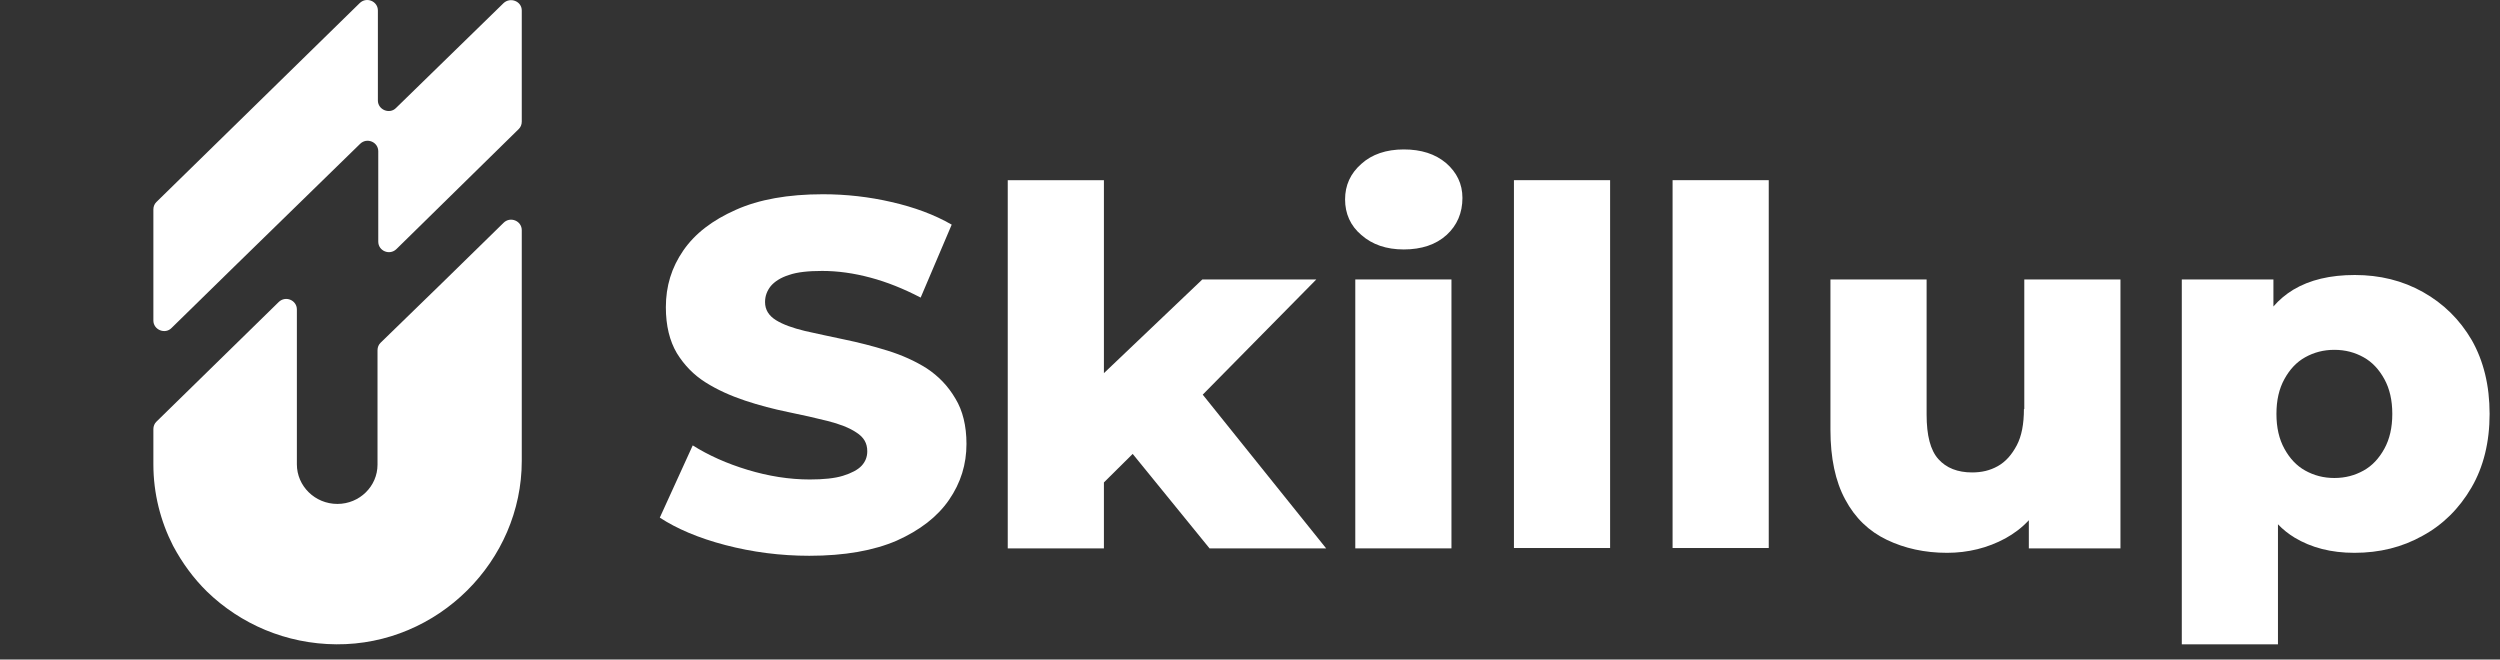 <svg width="163" height="43" viewBox="0 0 163 43" fill="none" xmlns="http://www.w3.org/2000/svg">
<rect x="0" y="0" width="163" height="43" fill="#333333" stroke="none"/>
<g clip-path="url(#clip0_352_1727)">
<path d="M34.019 15.008V30.054C34.019 36.575 28.563 42.058 21.923 42.009C18.64 41.985 15.678 40.681 13.505 38.58C12.617 37.71 11.876 36.696 11.284 35.585C10.469 33.991 10 32.18 10 30.272V27.977C10 27.784 10.074 27.615 10.197 27.494L18.171 19.693C18.615 19.258 19.356 19.572 19.356 20.176V30.272C19.356 31.697 20.541 32.856 21.997 32.856C23.453 32.856 24.614 31.697 24.614 30.296V22.833C24.614 22.64 24.688 22.471 24.811 22.35L28.761 18.51L32.834 14.525C33.278 14.09 34.019 14.404 34.019 15.008Z" fill="white"/>
<path d="M34.019 0.685V7.931C34.019 8.124 33.945 8.293 33.821 8.414L25.848 16.239C25.404 16.674 24.663 16.36 24.663 15.756V9.863C24.663 9.259 23.922 8.945 23.478 9.38L15.258 17.398L11.185 21.384C10.765 21.818 10 21.504 10 20.901V13.655C10 13.462 10.074 13.293 10.197 13.172L15.258 8.221L19.38 4.187L23.453 0.202C23.898 -0.232 24.638 0.082 24.638 0.685V6.554C24.638 7.158 25.404 7.472 25.823 7.037L32.834 0.202C33.278 -0.208 34.019 0.082 34.019 0.685Z" fill="white"/>
<path d="M60.422 24.016C59.657 23.533 58.793 23.147 57.855 22.857C56.917 22.567 55.978 22.326 55.041 22.133C54.102 21.939 53.239 21.746 52.473 21.577C51.683 21.384 51.066 21.166 50.597 20.877C50.128 20.587 49.881 20.2 49.881 19.693C49.881 19.307 50.005 18.969 50.252 18.655C50.498 18.365 50.893 18.099 51.437 17.93C51.98 17.737 52.72 17.665 53.609 17.665C54.621 17.665 55.658 17.809 56.744 18.099C57.83 18.389 58.916 18.824 60.027 19.403L62.051 14.646C60.916 13.993 59.607 13.51 58.126 13.172C56.67 12.834 55.164 12.665 53.658 12.665C51.387 12.665 49.486 13.003 47.98 13.679C46.45 14.356 45.315 15.225 44.549 16.336C43.784 17.447 43.414 18.655 43.414 20.031C43.414 21.239 43.661 22.229 44.13 23.026C44.623 23.823 45.24 24.451 46.006 24.934C46.771 25.417 47.635 25.804 48.573 26.118C49.511 26.432 50.449 26.673 51.387 26.866C52.325 27.059 53.189 27.253 53.954 27.446C54.72 27.639 55.361 27.881 55.83 28.195C56.324 28.509 56.546 28.895 56.546 29.426C56.546 29.789 56.423 30.103 56.176 30.368C55.929 30.634 55.51 30.851 54.966 31.02C54.423 31.189 53.683 31.262 52.794 31.262C51.461 31.262 50.103 31.045 48.746 30.634C47.388 30.223 46.203 29.692 45.166 29.04L43.019 33.75C44.13 34.474 45.537 35.078 47.289 35.537C49.042 35.996 50.869 36.237 52.769 36.237C55.065 36.237 56.966 35.899 58.472 35.247C59.977 34.571 61.113 33.701 61.878 32.59C62.644 31.479 63.014 30.272 63.014 28.943C63.014 27.76 62.767 26.77 62.298 25.997C61.804 25.151 61.187 24.524 60.422 24.016Z" fill="white"/>
<path d="M85.823 18.22H78.393L71.975 24.33V11.747H65.705V35.754H71.975V31.455L73.851 29.595L78.862 35.754H86.465L78.418 25.731L85.823 18.22Z" fill="white"/>
<path d="M94.29 10.636C93.574 10.033 92.661 9.743 91.525 9.743C90.39 9.743 89.452 10.057 88.76 10.685C88.045 11.312 87.699 12.085 87.699 13.003C87.699 13.921 88.045 14.718 88.76 15.322C89.476 15.95 90.39 16.264 91.525 16.264C92.685 16.264 93.623 15.95 94.315 15.322C95.006 14.694 95.351 13.873 95.351 12.907C95.351 11.989 94.981 11.24 94.29 10.636Z" fill="white"/>
<path d="M94.635 18.22H88.365V35.754H94.635V18.22Z" fill="white"/>
<path d="M104.979 11.747H98.709V35.73H104.979V11.747Z" fill="white"/>
<path d="M115.322 11.747H109.052V35.73H115.322V11.747Z" fill="white"/>
<path d="M131.96 26.673C131.96 27.639 131.811 28.436 131.491 29.04C131.17 29.643 130.775 30.102 130.256 30.392C129.738 30.682 129.195 30.803 128.578 30.803C127.64 30.803 126.899 30.513 126.381 29.933C125.862 29.354 125.615 28.388 125.615 27.035V18.22H119.345V28.025C119.345 29.861 119.666 31.383 120.308 32.566C120.95 33.773 121.863 34.643 123.024 35.198C124.184 35.754 125.492 36.044 126.948 36.044C128.306 36.044 129.59 35.73 130.75 35.102C131.318 34.788 131.836 34.401 132.28 33.918V35.754H138.254V18.22H131.984V26.673H131.96Z" fill="white"/>
<path d="M161.162 22.181C160.372 20.828 159.311 19.79 157.978 19.041C156.645 18.293 155.164 17.93 153.534 17.93C151.93 17.93 150.597 18.244 149.511 18.896C149.042 19.186 148.597 19.548 148.227 19.983V18.22H142.253V42.01H148.523V34.184C148.844 34.523 149.214 34.812 149.609 35.054C150.696 35.706 151.979 36.044 153.51 36.044C155.139 36.044 156.62 35.682 157.953 34.933C159.286 34.209 160.347 33.146 161.137 31.793C161.927 30.441 162.322 28.823 162.322 26.987C162.322 25.127 161.927 23.533 161.162 22.181ZM155.46 29.257C155.114 29.885 154.67 30.368 154.102 30.682C153.534 30.996 152.917 31.165 152.201 31.165C151.485 31.165 150.868 30.996 150.301 30.682C149.733 30.368 149.288 29.885 148.943 29.257C148.597 28.629 148.424 27.881 148.424 26.987C148.424 26.093 148.597 25.345 148.943 24.717C149.288 24.089 149.733 23.606 150.301 23.292C150.868 22.978 151.485 22.809 152.201 22.809C152.917 22.809 153.534 22.978 154.102 23.292C154.67 23.606 155.114 24.089 155.46 24.717C155.805 25.345 155.978 26.093 155.978 26.987C155.978 27.881 155.805 28.629 155.46 29.257Z" fill="white"/>
</g>
<defs>
<clipPath id="clip0_352_1727">
<rect width="162.322" height="42.01" fill="white"/>
</clipPath>
</defs>
</svg>
